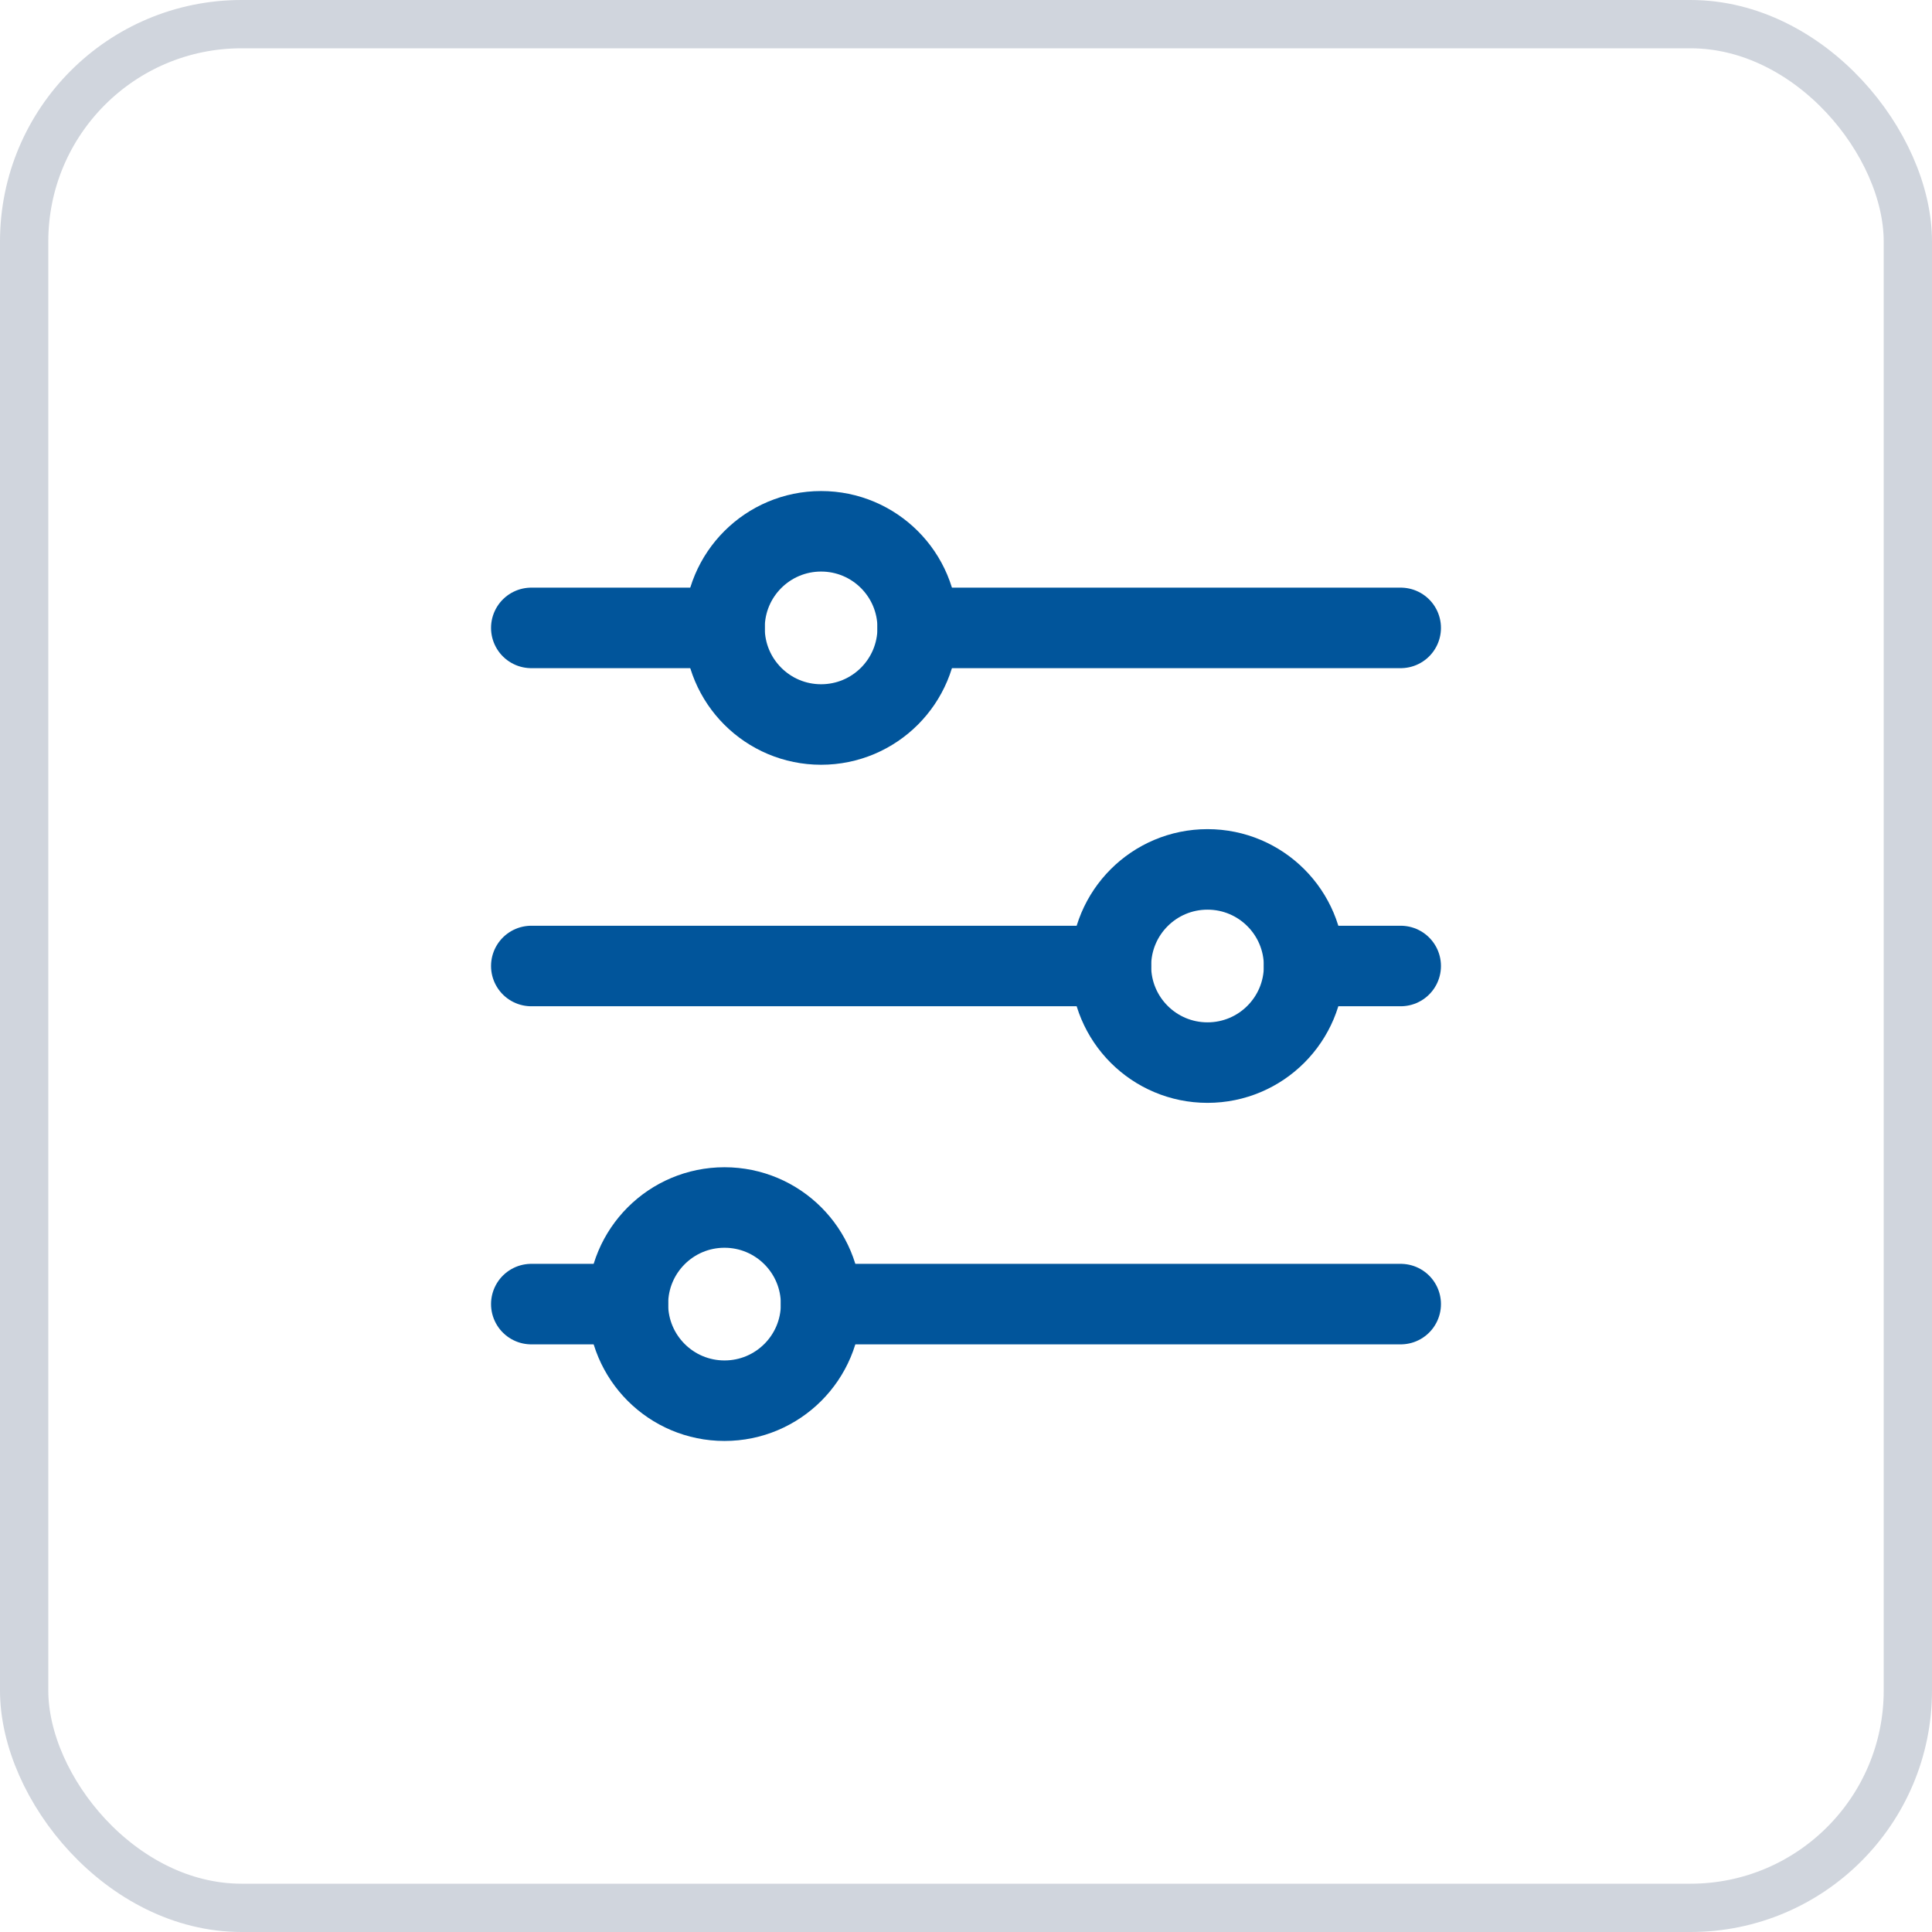 <svg width="40" height="40" viewBox="0 0 40 40" fill="none" xmlns="http://www.w3.org/2000/svg">
<rect x="0.5" y="0.5" width="39" height="39" rx="4.5" stroke="#D0D5DD"/>
<path d="M11 13H15M29 13H19M11 20H23M29 20H27M11 27H13M29 27H17" stroke="#01559B" stroke-width="1.667" stroke-linecap="round"/>
<path d="M17 15C18.105 15 19 14.105 19 13C19 11.895 18.105 11 17 11C15.895 11 15 11.895 15 13C15 14.105 15.895 15 17 15Z" stroke="#01559B" stroke-width="1.667" stroke-linecap="round"/>
<path d="M25 22C26.105 22 27 21.105 27 20C27 18.895 26.105 18 25 18C23.895 18 23 18.895 23 20C23 21.105 23.895 22 25 22Z" stroke="#01559B" stroke-width="1.667" stroke-linecap="round"/>
<path d="M15 29C16.105 29 17 28.105 17 27C17 25.895 16.105 25 15 25C13.895 25 13 25.895 13 27C13 28.105 13.895 29 15 29Z" stroke="#01559B" stroke-width="1.667" stroke-linecap="round"/>
</svg>

